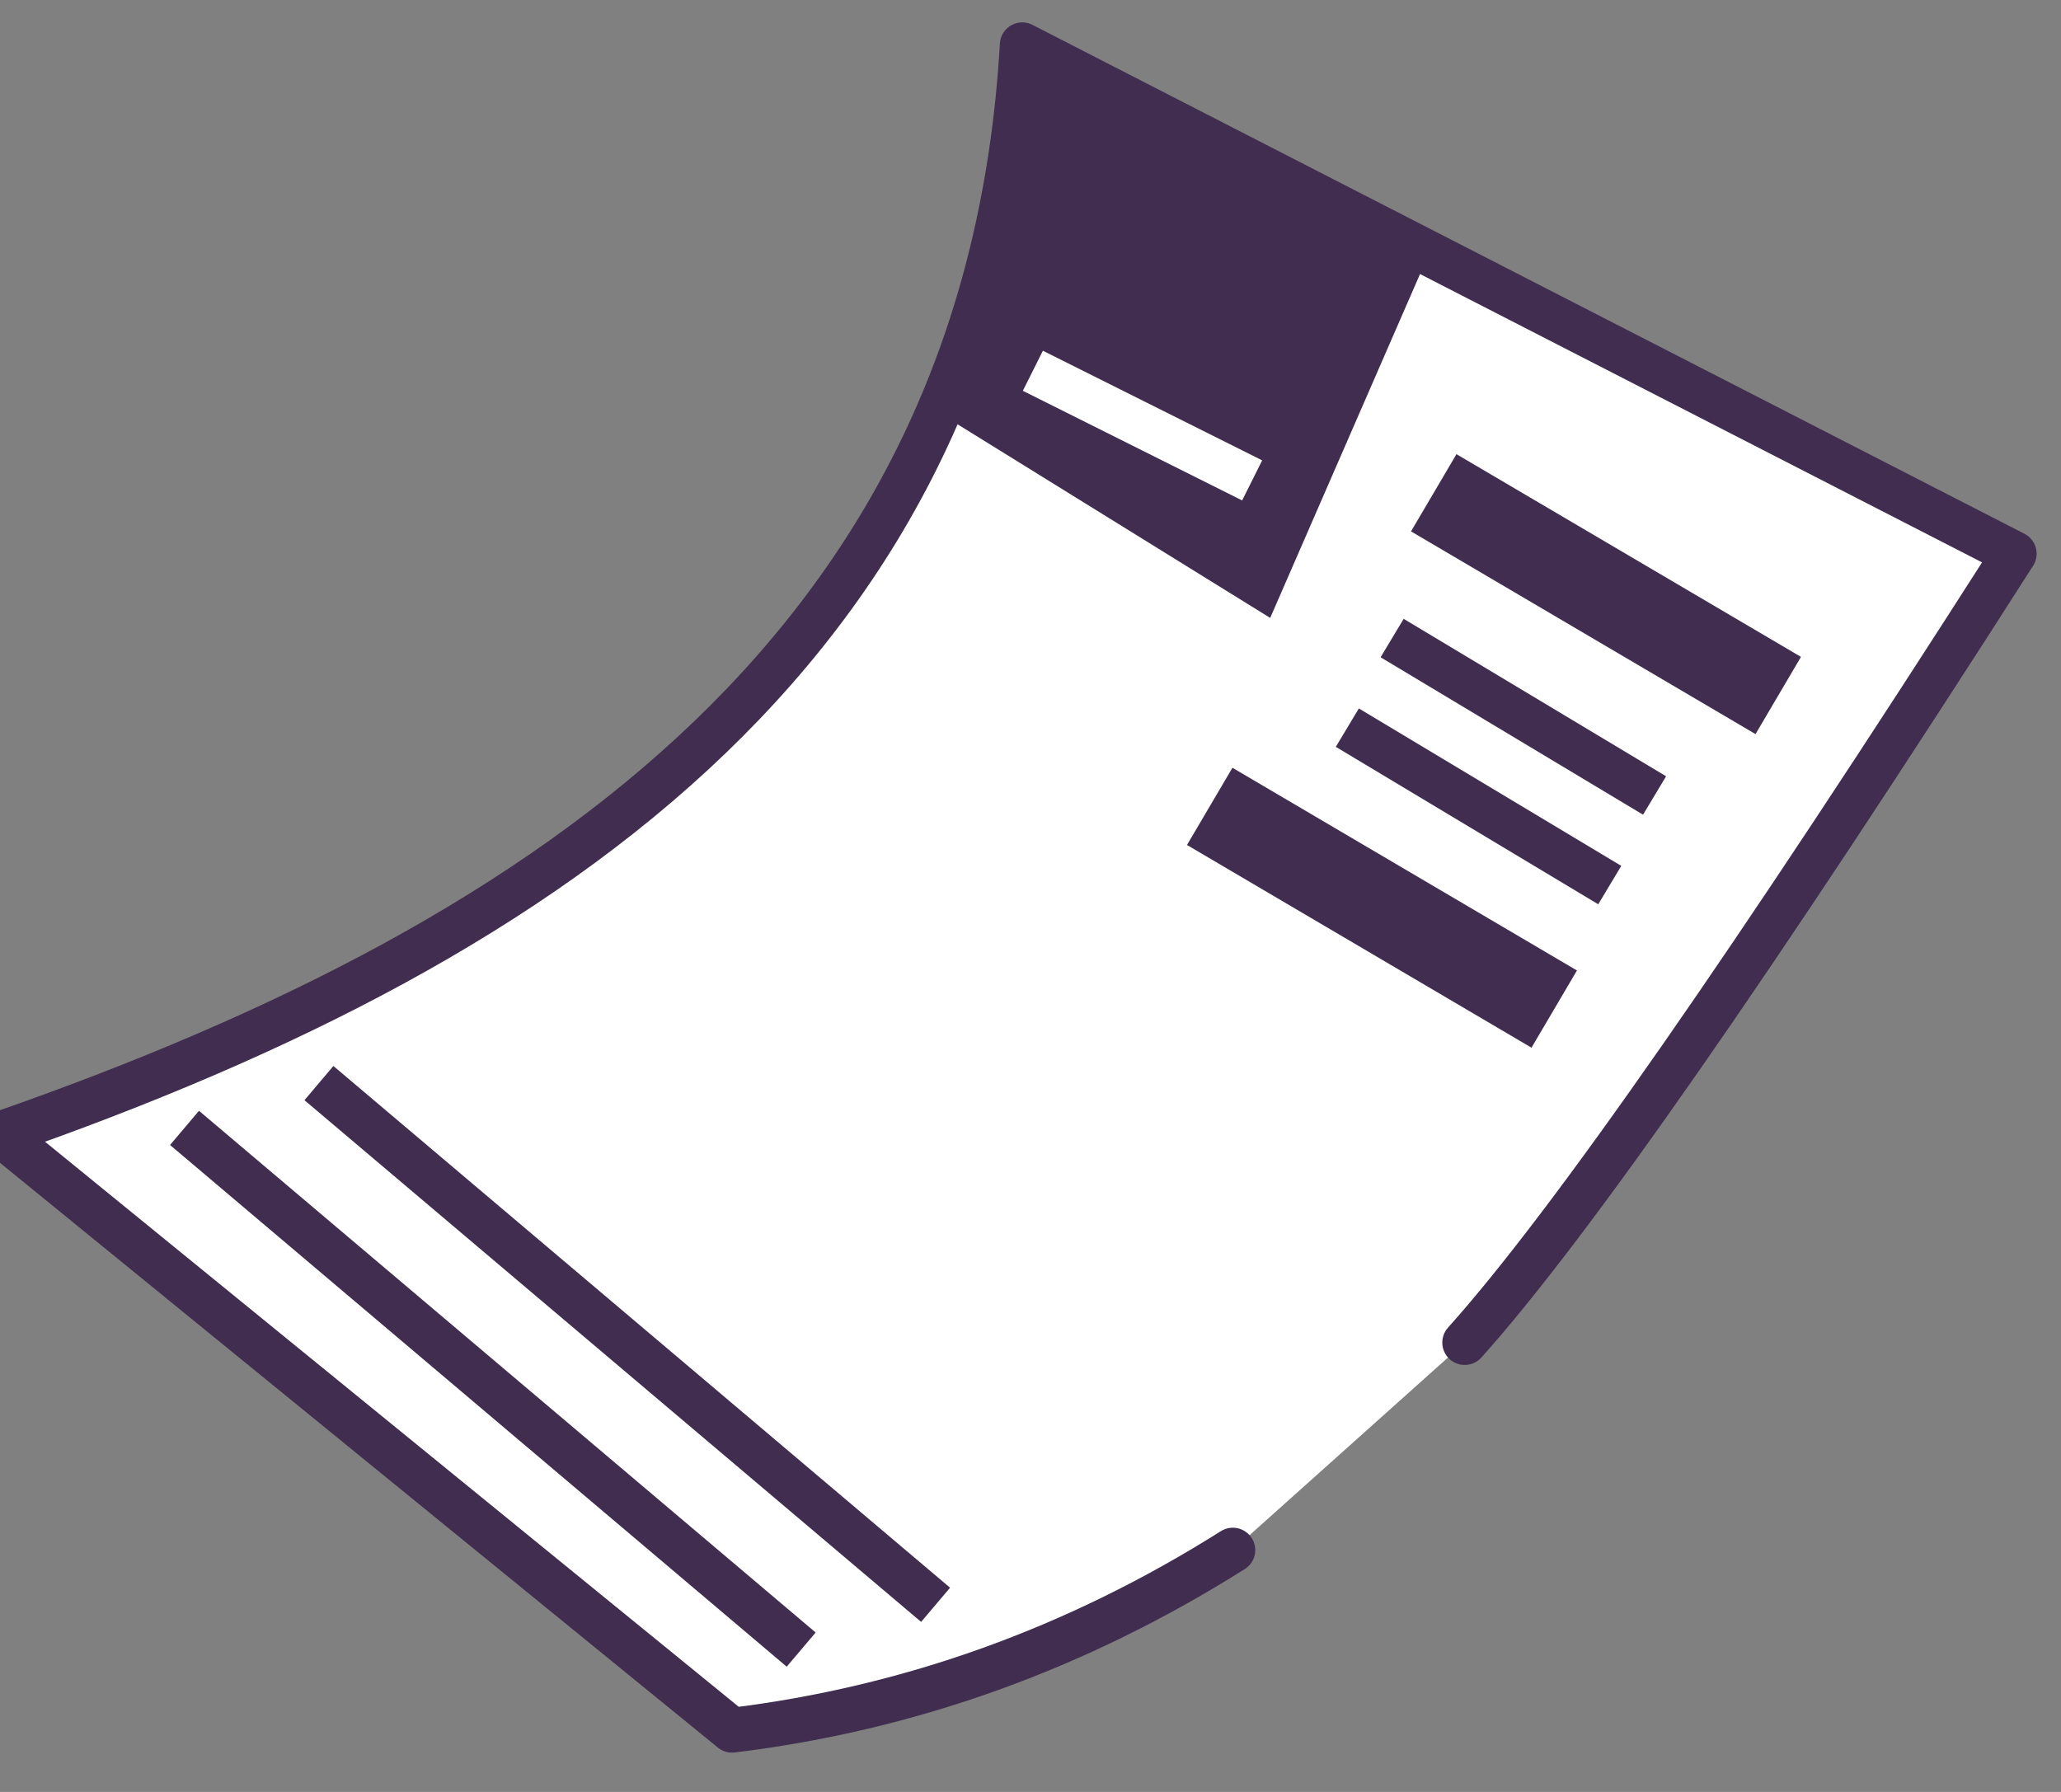 <svg xmlns="http://www.w3.org/2000/svg" width="46" height="40" viewBox="0 0 46 40">
  <rect x="0" y="0" width="46" height="40" fill="#808080" stroke="none"/>
  <g fill="none" fill-rule="evenodd" transform="translate(0 1)">
    <path fill="#FFF" stroke="#402D4F" stroke-linecap="round" stroke-linejoin="round" d="M27.516,33.602 C24.032,35.799 20.307,37.139 16.339,37.623 L0,24.312 C12.615,19.919 22.055,13.174 22.816,0 L44.956,11.36 C39.127,20.484 35.039,26.353 32.691,28.969"/>
    <path fill="#402D4F" stroke="#402D4F" d="M21.246,7.805 L28.122,12.064 L31.38,4.586 L23.075,0.572 C22.743,3.192 22.194,5.59 21.246,7.805 Z"/>
    <path stroke="#402D4F" stroke-width="2" d="M32 10L39.689 14.525M27 17L34.689 21.525"/>
    <path stroke="#402D4F" stroke-linecap="square" d="M30.5 15.5L35.5 18.5M31.5 13.5L36.5 16.5"/>
    <path stroke="#FFF" stroke-linecap="square" d="M23.5,7.5 L27.5,9.5"/>
    <path stroke="#402D4F" stroke-linecap="square" d="M4.5 24.5L17.5 35.5M7.5 23.5L20.5 34.5"/>
  </g>
</svg>
